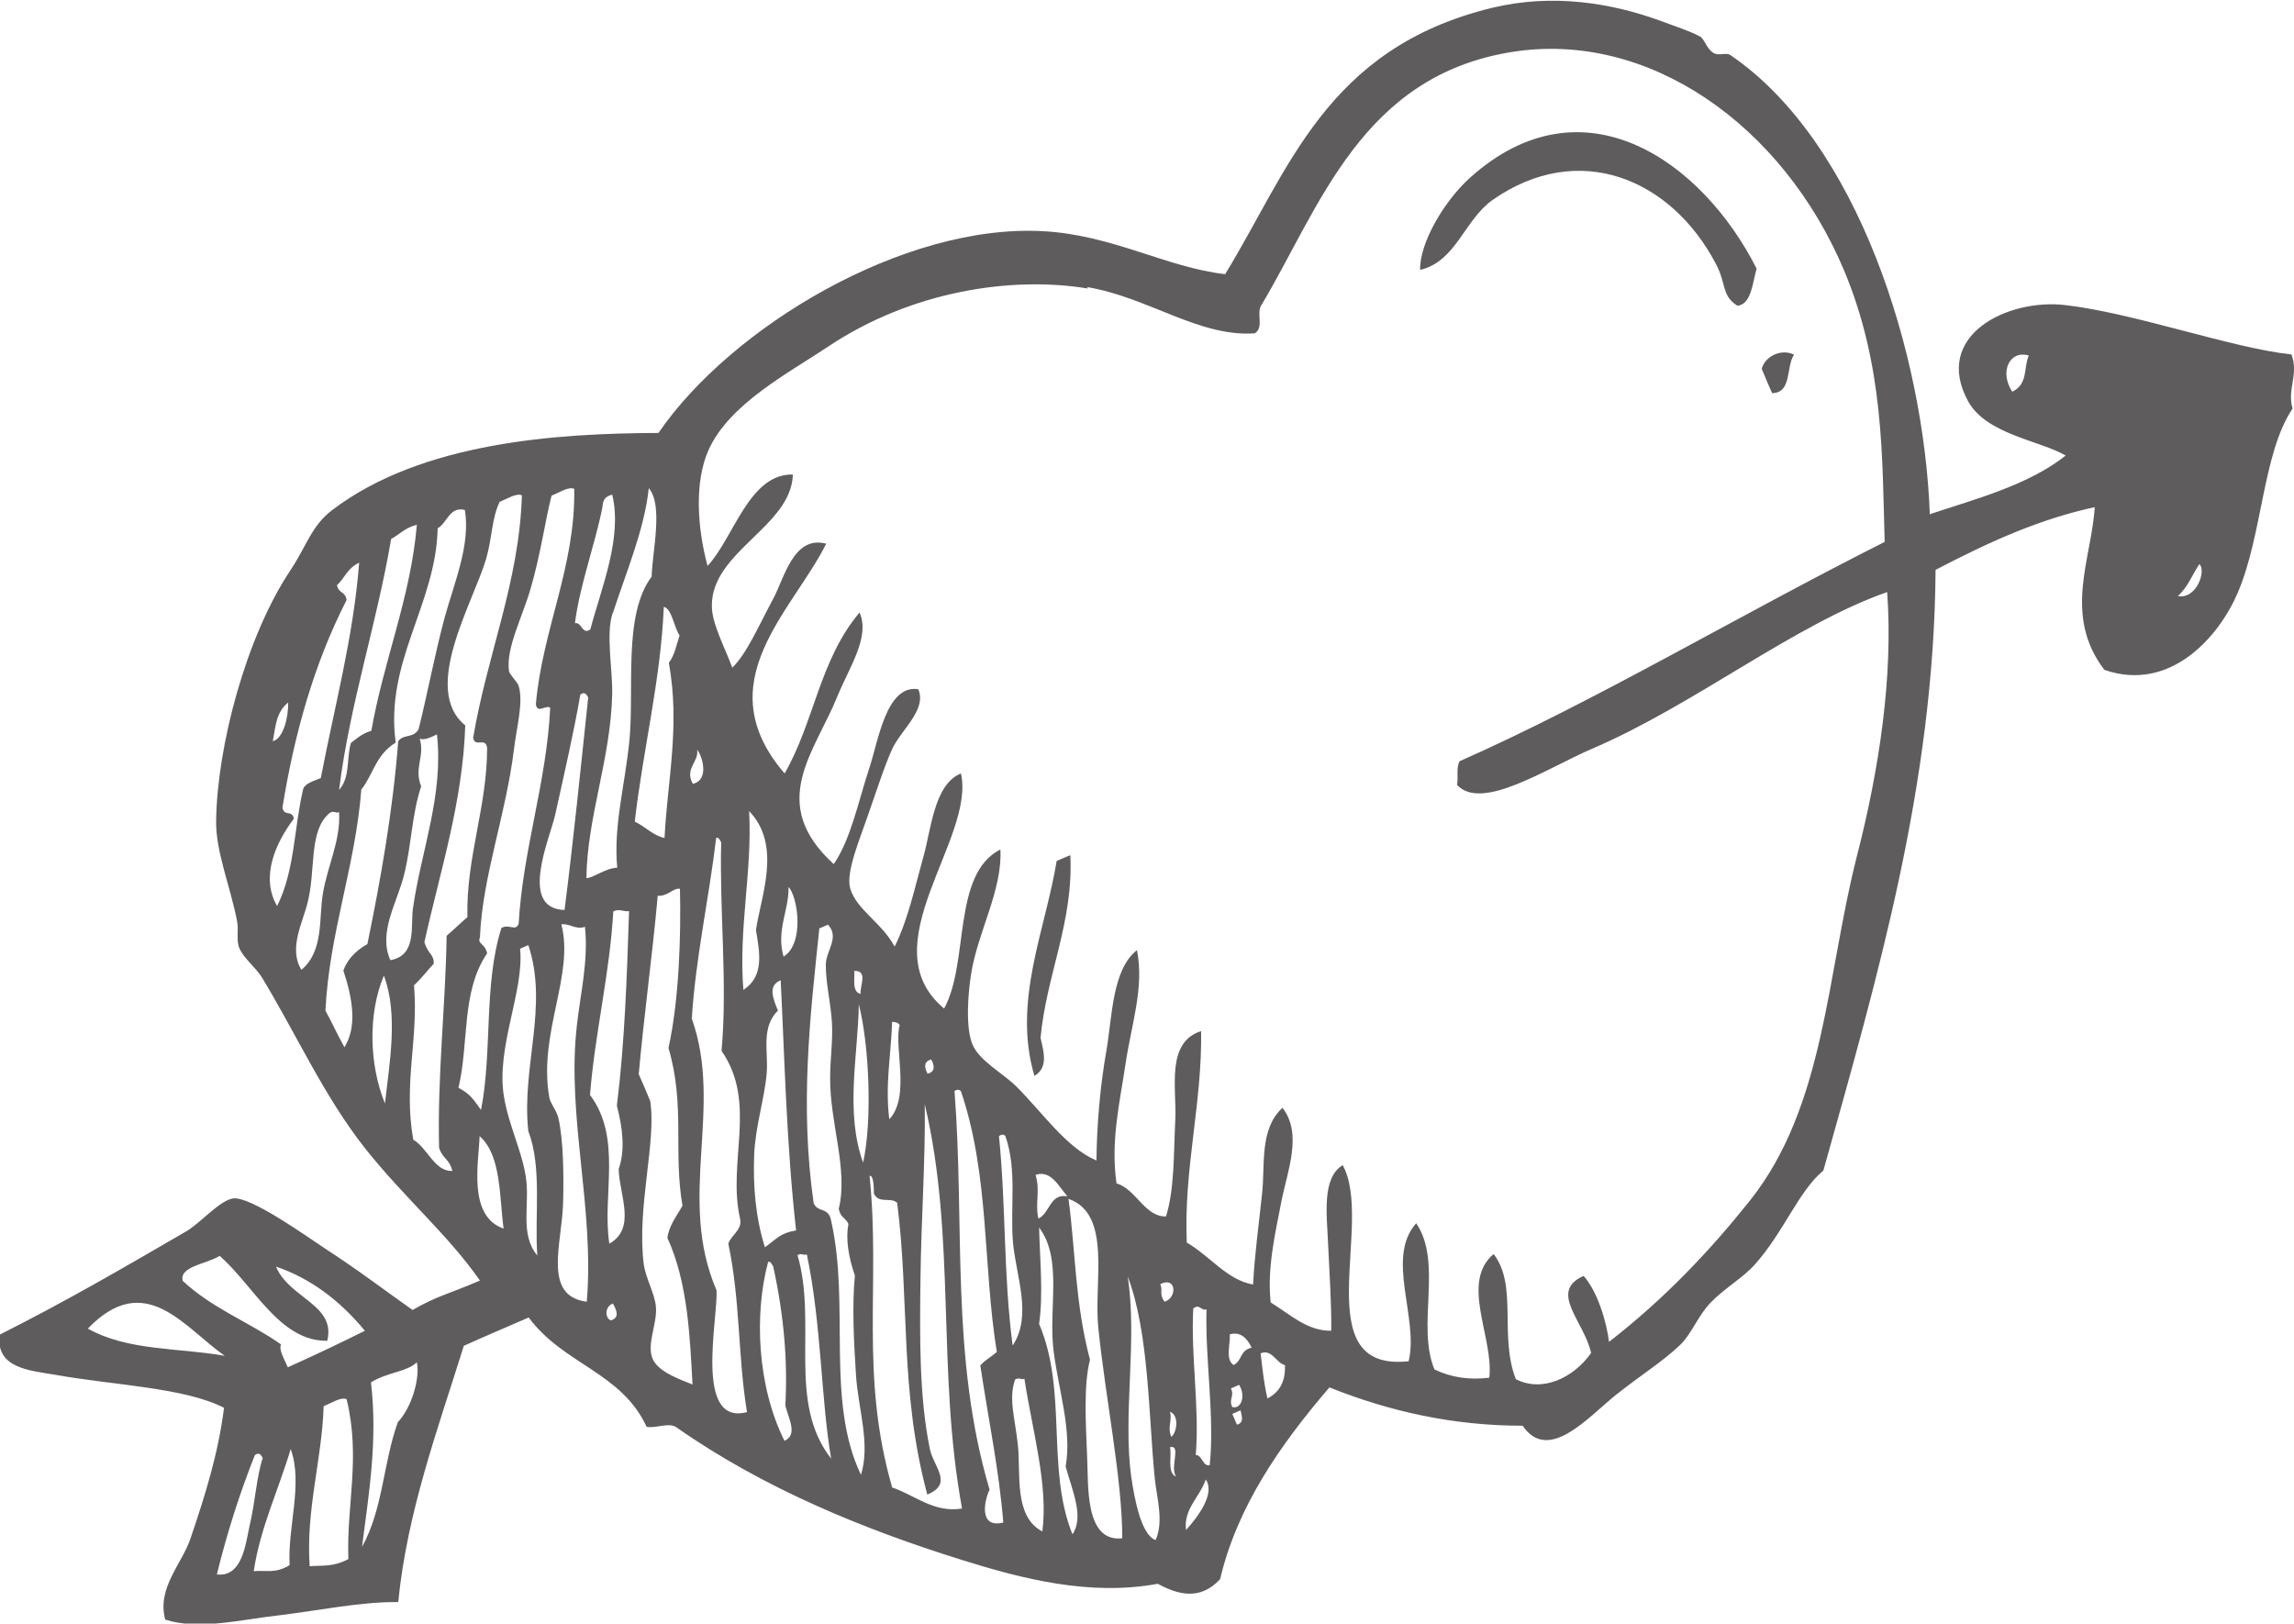 <?xml version="1.0" encoding="UTF-8"?><svg id="Layer_2" xmlns="http://www.w3.org/2000/svg" viewBox="0 0 64 45.3"><defs><style>.cls-1{fill:#5f5c5d;fill-rule:evenodd;}</style></defs><g id="Layer_1-2"><path class="cls-1" d="M49.01,7.49c-.11.35-.14,1.01-.54,1.04-.45-.29-.3-.61-.6-1.17-1.25-2.38-3.83-3.46-6.23-1.78-.79.56-1.02,1.72-2.02,1.95-.02-.74.66-1.91,1.39-2.57,3.15-2.83,6.48-.47,8,2.54Z"/><path class="cls-1" d="M50.05,9.9c-.23.34-.05,1.06-.61,1.07-.1-.23-.2-.45-.29-.68.1-.37.57-.57.91-.39Z"/><path class="cls-1" d="M29.86,23.85c.1,1.85-.67,3.36-.83,5.11.1.42.21.83-.17,1.06-.62-2.08.31-4.08.62-6,.13-.05.25-.11.38-.16Z"/><path class="cls-1" d="M53.86,14.34c1.2-.4,2.73-.8,3.77-1.63-.72-.42-2.21-.59-2.72-1.51-1-1.83,1.08-2.87,2.69-2.69,1.94.22,4.65,1.2,6.33,1.38.21.58-.13.95.03,1.51-.84,1.25-.83,3.5-1.53,5.14-.52,1.22-1.88,2.79-3.72,2.15-1.17-1.53-.35-3.12-.27-4.54-1.51.33-2.85.92-4.44,1.75-.04,5.98-1.62,11.36-3.13,16.76-.69.57-1.1,1.71-1.91,2.62-.34.38-.86.67-1.24,1.07-.34.35-.53.87-.84,1.17-.49.47-1.15.88-1.81,1.41-.75.6-1.87,1.91-2.59.85-1.94,0-3.72-.4-5.39-1.07-1.4,1.63-2.58,3.35-3.05,5.35-.57.62-1.2.42-1.74.13-1.9.35-3.79-.14-5.48-.67-2.72-.85-5.52-1.99-7.97-3.71-.22-.12-.56.05-.81,0-.71-1.53-2.31-1.73-3.29-3.05-.6.26-1.21.52-1.81.79-.73,2.34-1.58,4.63-1.83,7.15-1.06-.01-2.17.23-3.33.37-1.07.12-2.23.42-3.17.12-.24-.89.47-1.55.71-2.28.4-1.18.77-2.35.93-3.63-1.11-.57-3.09-.63-4.7-.92-.71-.12-1.68-.18-1.56-1.12,1.88-.95,3.34-1.8,5.2-2.88.41-.24.92-.85,1.3-.92.48-.09,2.14,1.11,2.57,1.39.97.63,1.64,1.15,2.45,1.72.7-.4,1.02-.45,1.88-.82-.88-1.27-2.14-2.34-3.22-3.71-1.14-1.45-1.91-3.18-2.87-4.76-.17-.27-.49-.51-.62-.8-.1-.23-.01-.5-.07-.78-.18-.93-.6-1.94-.58-2.79.03-2.08.84-5.14,2.08-6.99.45-.68.58-1.23,1.16-1.67,2.5-1.9,6.28-2.14,9.1-2.15,2.02-2.95,6.83-5.84,10.72-5.63,1.94.1,3.44,1.01,5.09,1.2,1.78-2.9,2.81-6.3,7.44-7.43,1.7-.41,3.34-.14,4.73.37.35.13.83.29,1.08.43.12.06.19.36.38.46.16.09.35-.03.47.06,3.57,2.43,5.4,8.37,5.56,12.82ZM30.35,8.05c-2.11-.35-4.92.06-7.26,1.63-1.11.74-2.74,1.59-3.32,2.87-.4.89-.32,2.17-.03,3.24.73-.78,1.16-2.58,2.38-2.55-.04,1.45-2.28,2.15-2.26,3.67,0,.49.36,1.15.57,1.72.41-.4.74-1.18,1.14-1.92.32-.6.57-1.78,1.48-1.54-.94,1.89-3.35,3.87-1.16,6.41.83-1.44.97-3.16,2.09-4.49.3.67-.27,1.5-.61,2.32-.64,1.59-1.98,2.99-.11,4.7.48-.7.68-1.73.99-2.67.25-.74.47-2.35,1.37-2.21.24.57-.46,1.11-.72,1.65-.22.47-.48,1.29-.7,1.91-.21.62-.61,1.55-.48,2,.18.6.86.93,1.24,1.62.37-.74.56-1.64.8-2.5.22-.77.3-2.03,1.05-2.33.41,1.84-2.57,4.81-.47,6.56.71-1.3.21-3.74,1.57-4.44.06,1.14-.64,2.32-.82,3.49-.08.51-.16,1.47.04,1.95.19.46.86.81,1.22,1.17.72.71,1.39,1.71,2.24,2.07.01-.98.1-2.07.28-3.08.16-.94.16-2.25.85-2.79.21,1.04-.16,2.09-.32,3.18-.16,1.08-.42,2.15-.25,3.33.53.14.79.94,1.38.92.24-.76.21-1.74.26-2.71.04-.85-.27-2.15.72-2.46.03,2.03-.49,3.85-.4,5.9.63.36,1.13,1.05,1.85,1.17.04-.82.16-1.67.25-2.53.09-.8-.08-1.81.57-2.4.57.73.13,1.78-.03,2.61-.18.93-.4,1.86-.3,2.82.54.33,1.02.8,1.69.79.01-.73-.05-1.62-.09-2.47-.03-.74-.18-1.8.41-2.15.89,1.61-1.04,5.79,1.84,5.47.29-1.2-.65-2.88.21-3.85.75,1.1,0,2.86.51,4.08.46.22.96.3,1.53.23.13-1.11-.82-2.66.12-3.45.68.87.15,2.29.62,3.49.73.38,1.61-.03,2.1-.73-.19-.88-1.2-1.71-.21-2.15.4.44.65,1.33.71,1.84,1.57-1.22,2.82-2.55,3.93-3.94,2.1-2.64,2.14-6.32,2.99-9.63.62-2.42,1.01-5,.84-7.35-2.58.9-5.4,3.16-8.23,4.37-1.26.54-3.08,1.76-3.77,1.01.04-.21-.03-.47.07-.66,3.78-1.67,7.75-4.05,11.86-6.12-.07-2.39-.02-4.91-1.13-7.57-1.71-4.06-5.46-6.71-9.27-6.1-4.19.67-5.35,4.31-6.98,7.05-.17.22.08.62-.19.8-1.56.11-2.96-1-4.68-1.29ZM10.91,15.05c-.4,2.36-1.15,4.58-1.45,6.99.32-.36.2-.88.33-1.31.16-.12.3-.26.57-.34.34-1.95,1.1-3.73,1.27-5.75-.34.09-.48.27-.72.4ZM12.21,14.75c-.05,2.12-1.48,3.71-1.17,5.97-.56.34-.62.88-.96,1.31-.16,2.12-.9,4.02-1,6.17.24.44.27.55.53,1.02.35-.57.24-1.32-.03-2.14.1-.29.32-.54.67-.74.38-1.85.71-3.72.86-5.66.15-.21.43-.07.57-.34.25-1,.44-2.04.72-3.09.27-.99.73-2.04.57-3.02-.43-.11-.49.36-.76.51ZM9.4,16.32c.05.25.23.17.27.42-.92,1.8-1.46,3.76-1.79,5.79.04.26.27.06.32.31-.49.65-.95,1.61-.47,2.44.5-.99.47-2.19.73-3.27.05-.15.29-.22.49-.3.38-1.99.91-3.93,1.07-6.01-.34.16-.4.43-.62.63ZM13.94,14c-.23.49-.2.98-.38,1.6-.36,1.22-1.82,3.63-.58,4.64-.07,2.14-.7,4.06-1.14,6.05.11.35.27.33.26.6-.19.2-.34.41-.55.6.13,1.49-.3,2.75-.02,4.31.39.22.6.9,1.09.87-.08-.34-.28-.34-.37-.65-.05-2.02.18-3.93.21-5.91.2-.17.38-.35.58-.52-.04-1.66.55-3.07.55-4.72-.04-.32-.33,0-.39-.28.38-2.29,1.29-4.36,1.36-6.77-.16-.07-.41.1-.64.19ZM15.39,13.82c-.19.75-.3,1.61-.58,2.58-.23.81-.7,1.68-.61,2.32.02.11.24.31.27.42.14.44-.06,1.17-.13,1.76-.23,1.86-.88,3.55-.95,5.25-.08.2.14.16.2.45-.73,1.07-.5,2.51-.8,3.75.34.18.42.33.63.62.32-1.64.07-3.51.57-5.08.22-.12.4.11.48-.12.12-2.08.78-3.94.88-6.02-.11-.1-.36.18-.4-.1.18-2.08,1.11-3.85,1.07-6.01-.16-.07-.41.1-.63.19ZM16.8,14.19c-.21,1.03-.63,2.16-.76,3.2.19-.05.2.34.43.17.31-1.17.9-2.56.61-3.76-.29.08-.25.25-.28.39ZM17.09,17.11c-.19.58,0,1.55-.01,2.24-.04,1.83-.7,3.44-.72,5.15.19,0,.53-.28.86-.29-.11-1.17.22-2.32.34-3.55.14-1.46-.18-3.51.62-4.57.02-.72.33-1.99-.08-2.47-.12,1.15-.63,2.34-1,3.48ZM7.61,20.68c.3-.07.44-.69.43-1.08-.35.28-.35.69-.43,1.08ZM17.72,22.93c.28.13.51.39.82.45.08-1.61.44-3.12.12-4.89.17-.22.21-.5.3-.76-.16-.23-.21-.74-.44-.8-.09,2.07-.58,3.98-.81,5.99ZM11.71,20.61c.15.5-.17.81.04,1.33-.26.78-.27,1.63-.47,2.44-.19.8-.74,1.62-.39,2.41.75-.13.56-.96.63-1.44.23-1.62.86-3.16.67-4.86-.18.09-.36.17-.48.12ZM15.49,22.73c-.15.67-1.03,2.62.26,2.66.25-1.96.45-3.95.66-5.93-.05-.09-.1-.17-.22-.08-.17,1-.44,2.17-.7,3.35ZM9.2,22.68c-.6.5-.38,1.58-.62,2.51-.13.54-.54,1.28-.17,1.87.63-.53.48-1.44.6-2.14.13-.77.5-1.48.45-2.26-.1.04-.14-.05-.26.02ZM19.33,21.87c.48-.11.25-.81.12-.95.05.35-.36.52-.12.95ZM20.74,27.62c.58-.38.46-1.02.35-1.67.14-.96.73-2.36-.19-3.32.09,1.72-.3,3.25-.16,5ZM10.74,30.79c.12-1.1.38-2.48-.03-3.57-.45,1.07-.41,2.49.03,3.57ZM19.3,28.42c.89,2.5-.42,5,.69,7.58.05.77-.64,3.79.85,3.4-.26-1.6-.18-3.07-.52-4.7.08-.24.39-.39.33-.68-.37-1.61.49-3.24-.52-4.7.17-1.87-.06-3.9-.01-5.82-.04-.05-.06-.15-.14-.12-.2,1.69-.57,3.32-.68,5.04ZM15.32,30.6c.03.19.2.36.26.6.14.62.15,1.6.13,2.36-.03,1.14-.58,2.6.66,2.76.22-2.6-.56-5.16-.28-7.67.1-.93.33-1.83.23-2.79-.26.09-.42-.1-.66-.07.37,1.4-.64,3.03-.34,4.8ZM14.51,26.47c.12,1.18-.68,2.76-.45,4.13.13.79.5,1.51.61,2.24.12.77-.18,1.59.32,2.19-.08-1.12.14-2.44-.25-3.47-.2-1.77.57-3.48,0-5.19-.08.03-.15.07-.23.1ZM17.11,25.43c-.1,1.75-.51,3.38-.65,5.12.91,1.21.33,2.81.54,4.15.76-.43.28-1.35.26-2.08.18-.51.12-1.12-.05-1.77.22-1.77.28-3.6.34-5.43-.16.03-.26-.08-.44.01ZM18.35,24.99c-.15,1.67-.38,3.31-.53,4.98.11.25.22.5.32.75.18,1.13-.38,2.97-.18,4.55.06.42.31.82.34,1.2.04.47-.28,1.06-.08,1.47.18.36.79.56,1.1.69-.07-1.26-.12-2.83-.7-4.09.04-.34.26-.61.42-.9-.26-1.52.08-2.8-.39-4.4.3-1.36.35-3.15.32-4.44-.18-.04-.35.23-.64.19ZM21.86,26.69c.59-.36.4-1.67.14-1.94.01.67-.35,1.2-.14,1.94ZM56.14,10.93c.45-.22.31-.67.46-1.01-.53-.16-.83.45-.46,1.01ZM22.86,25.89c-.26,2.48-.55,4.95-.16,7.68.12.28.42.09.49.5.53,2.36-.16,5.01.83,7.08.27-.87-.08-1.84-.14-2.8-.06-.94-.11-1.91-.03-2.76-.18-.53-.26-1.02-.18-1.44-.08-.18-.22-.17-.27-.42.27-1.1-.25-2.39-.24-3.66,0-.54.08-1.02.05-1.54-.03-.54-.18-1.13-.17-1.63.01-.38.39-.75.06-1.1-.08.03-.15.07-.23.1ZM21.71,28.19c-.49.48-.27,1.14-.32,1.75-.06.72-.32,1.49-.35,2.3-.03.82.03,1.7.3,2.56.34-.24.41-.39.87-.47-.27-2.41-.32-4.8-.43-6.98-.36.15-.22.49-.08.84ZM24.01,27.73c-.03-.2.22-.66-.18-.64.03.16-.08.59.18.64ZM14.05,34.28c-.12-.87-.06-2.05-.67-2.58-.02.72-.34,2.23.67,2.58ZM5.1,35.74c.84.78,1.84,1.14,2.74,1.77-.07.16.1.42.19.64.86-.39,1.47-.68,2.15-1.02-.72-.87-1.54-1.47-2.48-1.79.37.89,1.68,1.06,1.43,2.07-1.32.02-2.03-1.51-3-2.37-.36.23-1.15.29-1.03.71ZM2.45,37.07c1.13.63,2.54.53,3.82.76-1.14-.8-2.22-2.42-3.82-.76ZM23.96,28.02c-.02,1.41-.39,3.01.12,4.42.26-1.19.17-3.28-.12-4.42ZM24.81,31.23c.6-.64.12-2.03.29-2.63-.05-.08-.13-.08-.21-.09-.03.91-.2,1.75-.08,2.72ZM25.88,29.96c.21-.06.2-.21.1-.4-.21.06-.2.21-.1.4ZM24.88,41.5c.64.21,1.17.72,1.96.59-.71-3.86-.16-7.56-1.04-11.28.02,1.58-.1,3.21-.12,4.89-.02,1.52-.04,3.26.26,4.72.1.5.67.98-.07,1.28-.78-2.91-.49-5.4-.84-8.14-.18-.17-.52.04-.65-.26,0-.11,0-.53-.12-.49.31,3.01-.28,5.54.63,8.69ZM27.6,41.58c-.16.35-.27,1.07.39.9-.11-1.42-.42-2.91-.64-4.38.11-.14.32-.25.46-.38-.39-2.4-.2-4.91-1-7.27-.04-.05-.1-.06-.18-.01.29,3.75-.12,7.42.98,11.13ZM60.76,16.63c.52.1.8-.71.6-.89-.2.29-.31.63-.6.89ZM10.35,38.57c.19,1.64-.06,3.1-.25,4.59.59-1.06.59-2.35,1-3.48.4-.43.62-1.24.53-1.67-.28.27-.81.27-1.28.56ZM9.03,39.23c-.05,1.52-.5,2.89-.39,4.47.34-.03.65.03,1.08-.2-.06-1.5.35-2.82-.05-4.46-.16-.07-.41.1-.63.19ZM6.05,43.93c.72.08.8-.86.92-1.39.15-.64.19-1.35.36-1.86-.05-.09-.1-.17-.22-.08-.43,1.08-.78,2.19-1.06,3.33ZM17.04,36.84c.25-.07.17-.27.06-.47-.24.09-.22.41-.06.47ZM28.26,37.53c.54-.83.09-1.91,0-2.87-.08-.99.12-2.01-.21-2.96-.04-.05-.1-.06-.18,0,.2,1.97.12,3.84.38,5.83ZM7.08,43.84c.33-.04.59.08,1-.17-.06-1.07.38-2.27.03-3.24-.34,1.14-.85,2.2-1.03,3.4ZM21.89,40.2c.38-.18.1-.63.02-.99.07-1.22-.04-2.52-.34-3.88-.04-.05-.07-.15-.14-.12-.39,1.45-.31,3.46.46,5ZM23.19,40.71c-.29-1.69-.27-3.76-.68-5.71-.1.04-.15-.05-.26.02.56,1.92-.3,4.1.94,5.68ZM28.97,34c.33-.16.32-.71.81-.62-.26-.3-.46-.74-.89-.6.14.45-.02.79.08,1.22ZM30.41,37.94c-.18.68-.12,1.73-.08,2.72.04.75-.08,2.38.98,2.26,0-1.66-.47-3.91-.67-5.89-.13-1.24.39-3.16-.83-3.58.2,1.5.18,2.9.6,4.49ZM28.99,36.94c.8,1.87.19,4.03.93,5.87.33-.48,0-1.21-.19-1.89.18-1.03-.2-2.12-.34-3.26-.14-1.16.26-2.54-.4-3.41.02.9.12,1.84,0,2.69ZM31.56,41.2c.09.63.28,1.63.68,1.77.23-.51.04-1.15-.02-1.69-.18-1.78-.16-4.1-.76-5.67.28,1.79-.14,3.84.1,5.6ZM32.49,36.32c.36-.11.33-.72-.12-.49.08.18-.04.28.12.49ZM28.32,38.49c-.19.54,0,1.08.08,1.85.08.79-.12,1.97.68,2.39.17-1.29-.28-2.82-.5-4.26-.1.04-.14-.05-.26.02ZM33.36,40.6c.17-.02.2.33.39.28.14-1.38-.13-2.93-.09-4.35-.15.06-.19-.17-.37-.02-.07,1.33.18,2.78.07,4.09ZM34.41,38.09c.26-.13.16-.4.51-.49-.14-.28-.32-.45-.61-.37.02.27-.13.7.1.85ZM35.36,39.02c.4-.21.5-.55.49-.93-.25-.06-.36-.46-.68-.33.05.42.09.83.19,1.26ZM32.68,40.09c.16-.13.22-.61-.04-.7.07.25-.08.43.04.7ZM34.39,39.26c.24.06.37-.32.18-.62-.08.03-.15.07-.23.1.11.21-.07.3.04.52ZM34.51,39.75c.21-.06.13-.24.1-.4-.08.03-.15.07-.23.1.04.1.09.2.13.3ZM32.81,41.2c-.18-.27.16-.9-.17-.82.06.23-.09.71.17.82ZM33.09,42.69c.33-.37.82-1.01.55-1.41-.16.48-.63.83-.55,1.41Z"/></g></svg>